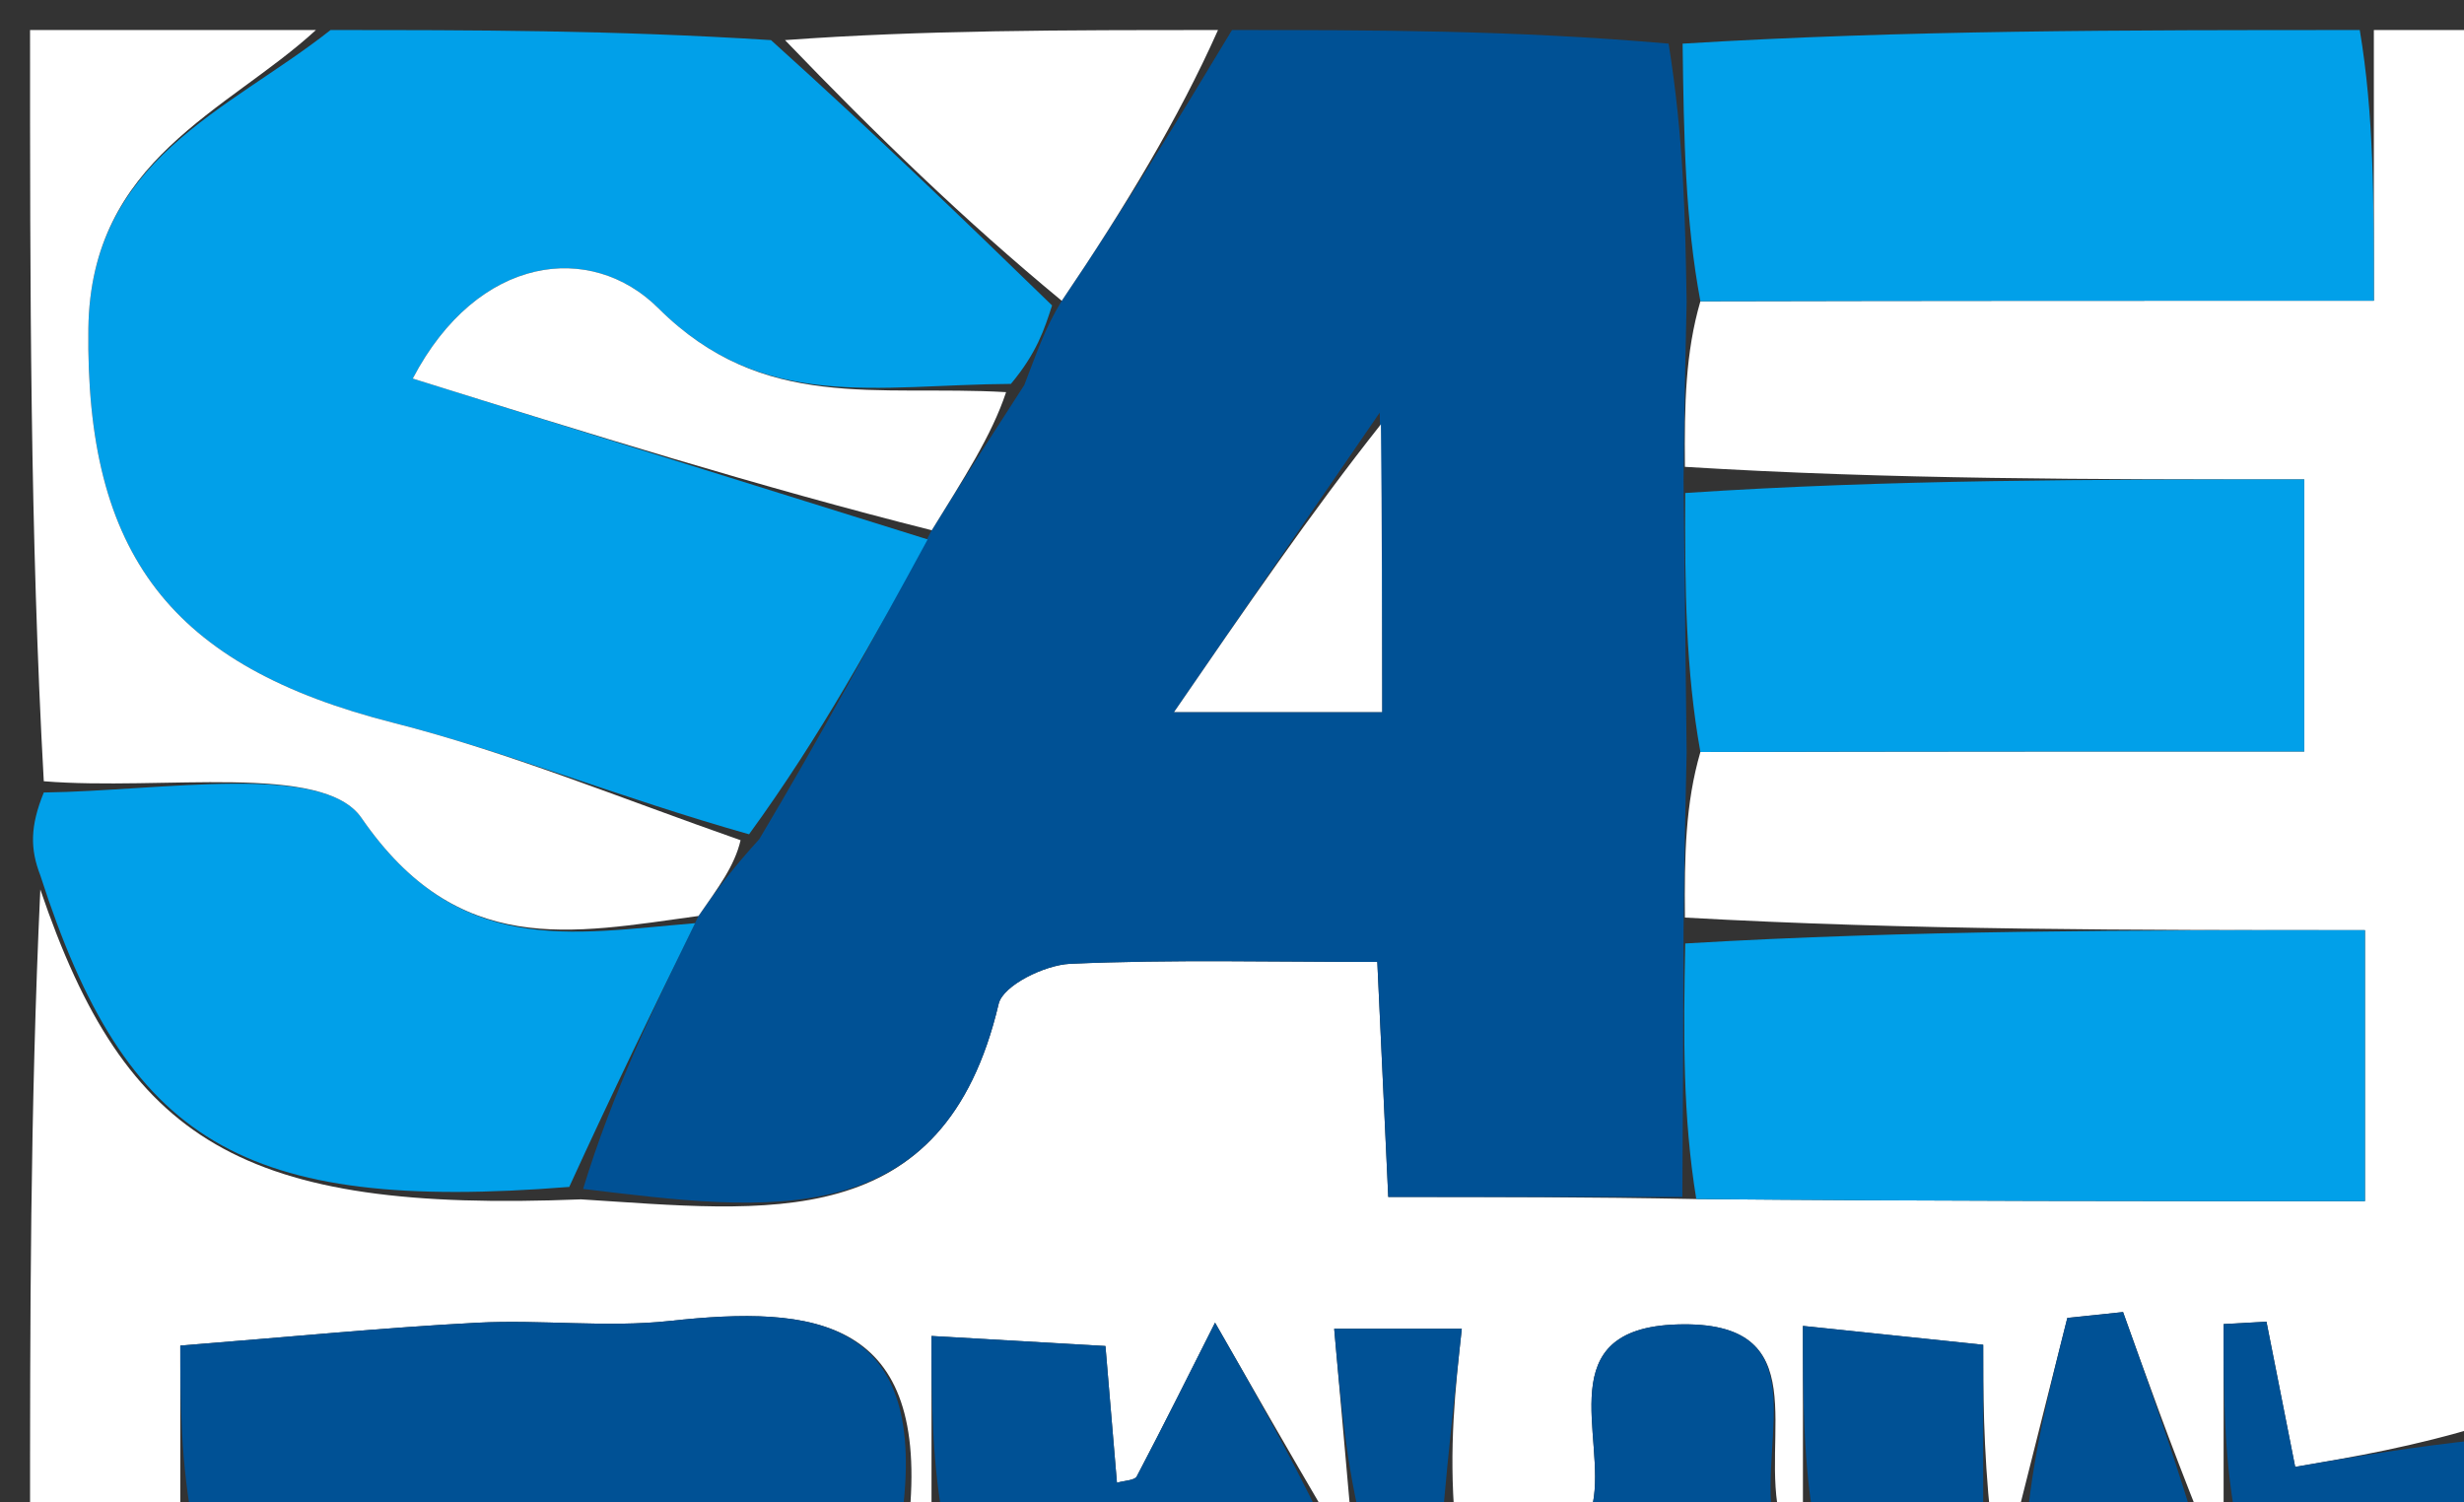 <svg version="1.1" id="Layer_1" xmlns="http://www.w3.org/2000/svg" xmlns:xlink="http://www.w3.org/1999/xlink" x="0px" y="0px"
	 width="100%" viewBox="0 0 82 50" enable-background="new 0 0 82 50" xml:space="preserve">
<rect x="0" y="0" width="82" height="50" fill="#333333" stroke="none"/>
<path fill="#FFFFFF" opacity="1" stroke="none" 
	d="
M74,51 
	C74,51 73.5,51 73.25,50.606 
	C72.217,48.03 71.435,45.848 70.654,43.666 
	C70.035,43.731 69.417,43.796 68.799,43.861 
	C68.199,46.241 67.6,48.62 67,51 
	C67,51 66.5,51 66.25,50.568 
	C66,48.184 66,46.231 66,44.755 
	C63.855,44.531 62.159,44.353 60,44.127 
	C60,46.456 60,48.728 60,51 
	C60,51 59.5,51 59.25,50.573 
	C58.536,47.79 60.507,43.933 55.818,44.078 
	C51.564,44.21 53.456,47.797 53.009,50.029 
	C52.946,50.341 53,50.676 53,51 
	C51.611,51 50.222,51 48.417,50.58 
	C48.214,48.192 48.429,46.226 48.647,44.223 
	C47.057,44.223 45.643,44.223 44.401,44.223 
	C44.613,46.628 44.807,48.814 45,51 
	C45,51 44.5,51 44.244,50.611 
	C42.804,48.154 41.62,46.086 40.436,44.018 
	C39.574,45.727 38.72,47.441 37.83,49.136 
	C37.759,49.271 37.43,49.27 37.171,49.346 
	C37.021,47.565 36.877,45.861 36.788,44.796 
	C34.631,44.672 33.024,44.579 31,44.462 
	C31,46.513 31,48.757 31,51 
	C31,51 30.5,51 30.246,50.635 
	C30.966,43.841 27.106,43.436 22.296,43.961 
	C20.179,44.192 18.011,43.909 15.875,44.021 
	C12.744,44.186 9.621,44.495 6,44.782 
	C6,46.503 6,48.752 6,51 
	C4.361,51 2.722,51 1,51 
	C1,43.979 1,36.958 1.342,29.603 
	C4.198,38.005 8.038,40.369 19.335,39.915 
	C25.489,40.298 31.407,41.156 33.235,33.408 
	C33.381,32.791 34.772,32.114 35.612,32.076 
	C39.007,31.925 42.414,32.014 45.836,32.014 
	C45.976,35.026 46.087,37.422 46.2,39.835 
	C49.753,39.835 52.87,39.835 56.451,39.905 
	C64.154,39.975 71.392,39.975 78.704,39.975 
	C78.704,36.75 78.704,34.039 78.704,30.956 
	C70.984,30.956 63.557,30.956 56.073,30.537 
	C56.054,28.426 56.092,26.735 56.588,25.026 
	C63.595,25.008 70.145,25.008 76.684,25.008 
	C76.684,21.701 76.684,18.995 76.684,15.956 
	C69.625,15.956 62.877,15.956 56.073,15.537 
	C56.054,13.426 56.092,11.735 56.588,10.026 
	C64.279,10.008 71.512,10.008 79,10.008 
	C79,6.596 79,3.798 79,1 
	C80.322,1 81.644,1 83,1 
	C83,16.354 83,31.708 82.65,47.434 
	C80.329,48.142 78.358,48.48 76.382,48.818 
	C76.06,47.191 75.743,45.589 75.426,43.987 
	C74.951,44.013 74.475,44.039 74,44.066 
	C74,46.377 74,48.689 74,51 
z"/>
<path fill="#005195" opacity="1" stroke="none" 
	d="
M56.13,10.044 
	C56.092,11.735 56.054,13.426 56.027,15.988 
	C56.068,19.587 56.099,22.315 56.13,25.044 
	C56.092,26.735 56.054,28.426 56.027,30.979 
	C56.021,34.506 56.004,37.171 55.987,39.835 
	C52.87,39.835 49.753,39.835 46.2,39.835 
	C46.087,37.422 45.976,35.026 45.836,32.014 
	C42.414,32.014 39.007,31.925 35.612,32.076 
	C34.772,32.114 33.381,32.791 33.235,33.408 
	C31.407,41.156 25.489,40.298 19.405,39.568 
	C20.386,36.344 21.759,33.534 23.245,30.484 
	C23.901,29.538 24.443,28.832 25.268,27.928 
	C27.325,24.471 29.099,21.211 31.008,17.647 
	C32.071,15.924 32.999,14.506 34.088,12.813 
	C34.502,11.748 34.757,10.956 35.334,10.01 
	C37.437,6.904 39.219,3.952 41,1 
	C45.689,1 50.379,1 55.53,1.453 
	C56.038,4.618 56.084,7.331 56.13,10.044 
M45.916,13.732 
	C43.659,17.019 41.402,20.306 39.073,23.697 
	C41.652,23.697 43.709,23.697 45.993,23.697 
	C45.993,20.436 45.993,17.474 45.916,13.732 
z"/>
<path fill="#01A0E9" opacity="1" stroke="none" 
	d="
M30.872,17.952 
	C29.099,21.211 27.325,24.471 24.928,27.765 
	C20.572,26.535 16.902,25.024 13.093,24.056 
	C5.675,22.171 2.843,18.446 2.941,10.932 
	C3.015,5.296 7.576,3.701 11,1 
	C15.689,1 20.379,1 25.658,1.335 
	C29.17,4.501 32.091,7.333 35.012,10.165 
	C34.757,10.956 34.502,11.748 33.642,12.776 
	C29.182,12.802 25.396,13.731 21.909,10.257 
	C19.681,8.037 15.905,8.459 13.736,12.599 
	C19.656,14.448 25.264,16.2 30.872,17.952 
z"/>
<path fill="#01A0E9" opacity="1" stroke="none" 
	d="
M56.588,10.026 
	C56.084,7.331 56.038,4.618 55.996,1.453 
	C63.354,1 70.709,1 78.531,1 
	C79,3.798 79,6.596 79,10.008 
	C71.512,10.008 64.279,10.008 56.588,10.026 
z"/>
<path fill="#01A0E9" opacity="1" stroke="none" 
	d="
M23.132,30.724 
	C21.759,33.534 20.386,36.344 18.944,39.501 
	C8.038,40.369 4.198,38.005 1.342,29.134 
	C1,28.25 1,27.5 1.457,26.375 
	C5.406,26.322 10.753,25.367 12.027,27.217 
	C15.245,31.889 18.994,31.066 23.132,30.724 
z"/>
<path fill="#FFFFFF" opacity="1" stroke="none" 
	d="
M23.245,30.484 
	C18.994,31.066 15.245,31.889 12.027,27.217 
	C10.753,25.367 5.406,26.322 1.457,26 
	C1,17.781 1,9.562 1,1 
	C4,1 7.014,1 10.513,1 
	C7.576,3.701 3.015,5.296 2.941,10.932 
	C2.843,18.446 5.675,22.171 13.093,24.056 
	C16.902,25.024 20.572,26.535 24.646,27.963 
	C24.443,28.832 23.901,29.538 23.245,30.484 
z"/>
<path fill="#005195" opacity="1" stroke="none" 
	d="
M6.469,51 
	C6,48.752 6,46.503 6,44.782 
	C9.621,44.495 12.744,44.186 15.875,44.021 
	C18.011,43.909 20.179,44.192 22.296,43.961 
	C27.106,43.436 30.966,43.841 29.996,50.635 
	C22.312,51 14.625,51 6.469,51 
z"/>
<path fill="#005195" opacity="1" stroke="none" 
	d="
M31.463,51 
	C31,48.757 31,46.513 31,44.462 
	C33.024,44.579 34.631,44.672 36.788,44.796 
	C36.877,45.861 37.021,47.565 37.171,49.346 
	C37.43,49.27 37.759,49.271 37.83,49.136 
	C38.72,47.441 39.574,45.727 40.436,44.018 
	C41.62,46.086 42.804,48.154 43.994,50.611 
	C39.975,51 35.951,51 31.463,51 
z"/>
<path fill="#FFFFFF" opacity="1" stroke="none" 
	d="
M35.334,10.01 
	C32.091,7.333 29.17,4.501 26.124,1.335 
	C30.689,1 35.379,1 40.534,1 
	C39.219,3.952 37.437,6.904 35.334,10.01 
z"/>
<path fill="#005195" opacity="1" stroke="none" 
	d="
M53.428,51 
	C53,50.676 52.946,50.341 53.009,50.029 
	C53.456,47.797 51.564,44.21 55.818,44.078 
	C60.507,43.933 58.536,47.79 59,50.573 
	C57.286,51 55.571,51 53.428,51 
z"/>
<path fill="#005195" opacity="1" stroke="none" 
	d="
M60.428,51 
	C60,48.728 60,46.456 60,44.127 
	C62.159,44.353 63.855,44.531 66,44.755 
	C66,46.231 66,48.184 66,50.568 
	C64.286,51 62.571,51 60.428,51 
z"/>
<path fill="#005195" opacity="1" stroke="none" 
	d="
M74.491,51 
	C74,48.689 74,46.377 74,44.066 
	C74.475,44.039 74.951,44.013 75.426,43.987 
	C75.743,45.589 76.06,47.191 76.382,48.818 
	C78.358,48.48 80.329,48.142 82.65,47.902 
	C83,48.958 83,49.916 83,51 
	C80.328,51 77.655,51 74.491,51 
z"/>
<path fill="#005195" opacity="1" stroke="none" 
	d="
M67.428,51 
	C67.6,48.62 68.199,46.241 68.799,43.861 
	C69.417,43.796 70.035,43.731 70.654,43.666 
	C71.435,45.848 72.217,48.03 73,50.606 
	C71.286,51 69.571,51 67.428,51 
z"/>
<path fill="#005195" opacity="1" stroke="none" 
	d="
M45.375,51 
	C44.807,48.814 44.613,46.628 44.401,44.223 
	C45.643,44.223 47.057,44.223 48.647,44.223 
	C48.429,46.226 48.214,48.192 48,50.58 
	C47.25,51 46.5,51 45.375,51 
z"/>
<path fill="#01A0E9" opacity="1" stroke="none" 
	d="
M56.451,39.905 
	C56.004,37.171 56.021,34.506 56.084,31.399 
	C63.557,30.956 70.984,30.956 78.704,30.956 
	C78.704,34.039 78.704,36.75 78.704,39.975 
	C71.392,39.975 64.154,39.975 56.451,39.905 
z"/>
<path fill="#01A0E9" opacity="1" stroke="none" 
	d="
M56.588,25.026 
	C56.099,22.315 56.068,19.587 56.084,16.407 
	C62.877,15.956 69.625,15.956 76.684,15.956 
	C76.684,18.995 76.684,21.701 76.684,25.008 
	C70.145,25.008 63.595,25.008 56.588,25.026 
z"/>
<path fill="#FFFFFF" opacity="1" stroke="none" 
	d="
M31.008,17.647 
	C25.264,16.2 19.656,14.448 13.736,12.599 
	C15.905,8.459 19.681,8.037 21.909,10.257 
	C25.396,13.731 29.182,12.802 33.482,13.051 
	C32.999,14.506 32.071,15.924 31.008,17.647 
z"/>
<path fill="#FFFFFF" opacity="1" stroke="none" 
	d="
M45.955,14.122 
	C45.993,17.474 45.993,20.436 45.993,23.697 
	C43.709,23.697 41.652,23.697 39.073,23.697 
	C41.402,20.306 43.659,17.019 45.955,14.122 
z"/>
</svg>